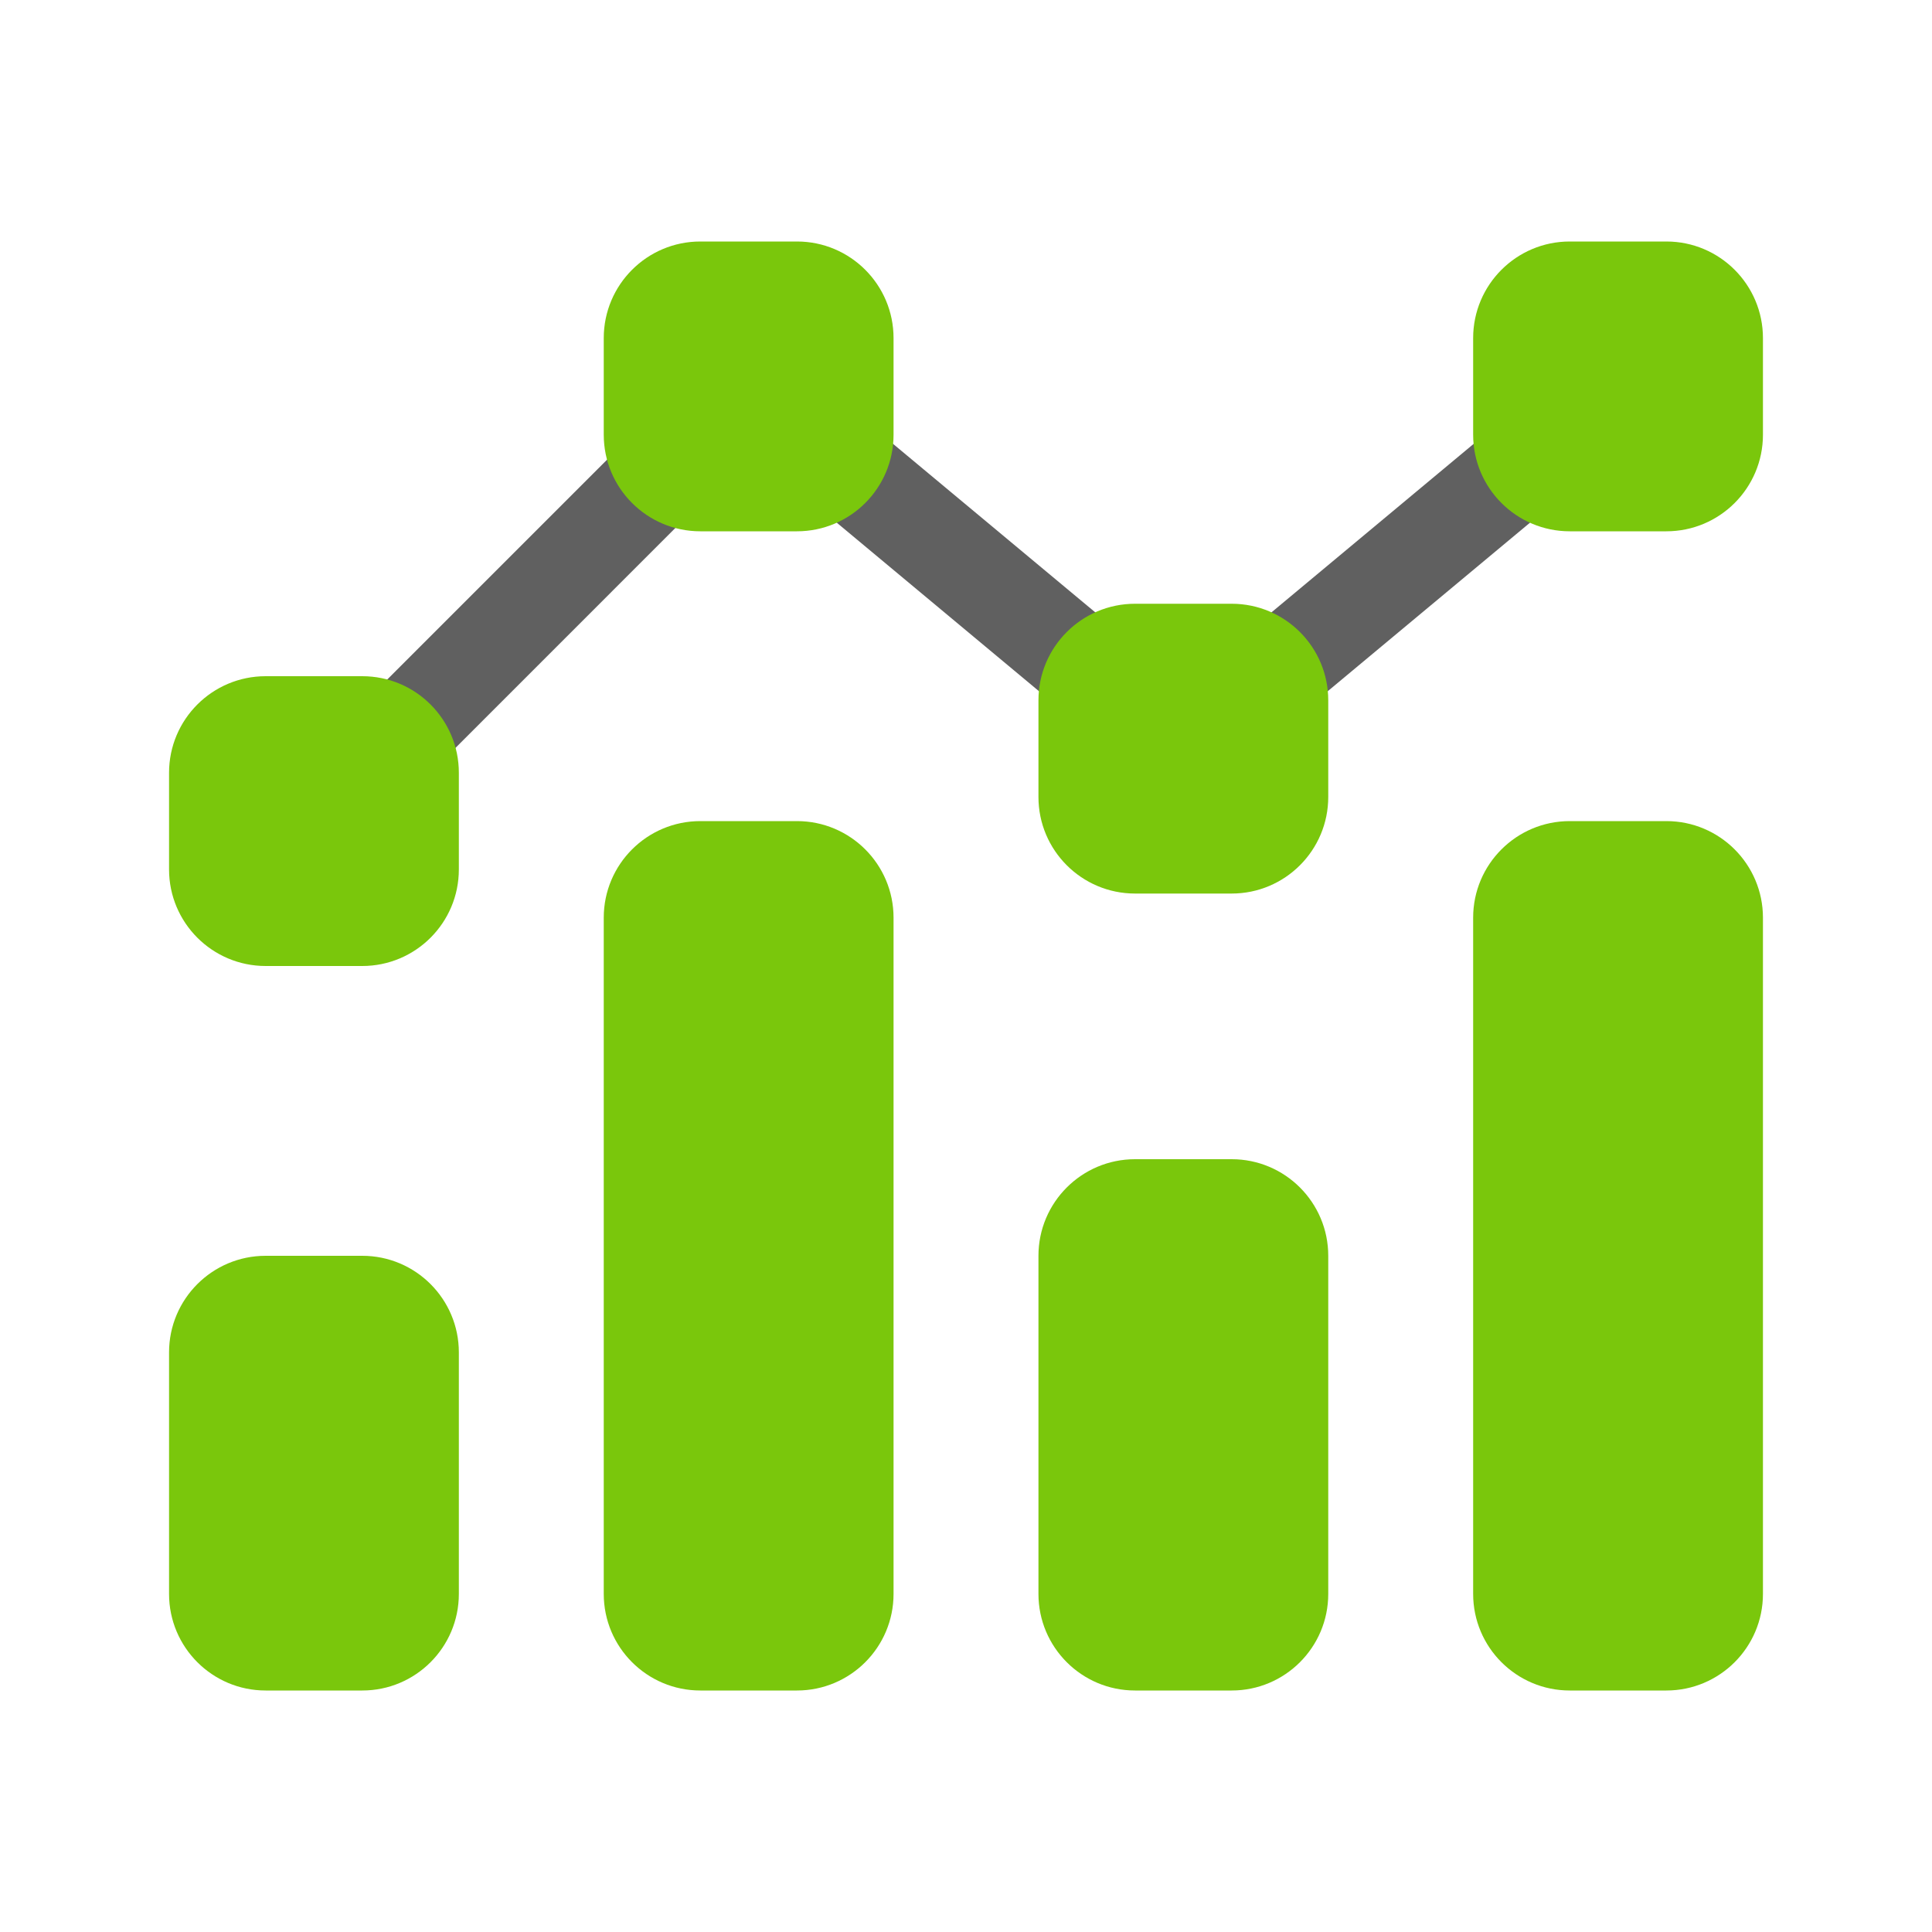 <svg viewBox="0 0 80 80" fill="none">
  <path fill-rule="evenodd" clip-rule="evenodd" d="M33 68C34.105 68 35 67.105 35 66V38C35 36.895 34.105 36 33 36L29 36C27.895 36 27 36.895 27 38L27 66C27 67.105 27.895 68 29 68H33ZM15 68C16.105 68 17 67.105 17 66L17 56C17 54.895 16.105 54 15 54H11C9.895 54 9 54.895 9 56L9 66C9 67.105 9.895 68 11 68H15ZM51 50C52.105 50 53 50.895 53 52L53 66C53 67.105 52.105 68 51 68H47C45.895 68 45 67.105 45 66L45 52C45 50.895 45.895 50 47 50H51ZM69 68C70.105 68 71 67.105 71 66V38C71 36.895 70.105 36 69 36H65C63.895 36 63 36.895 63 38L63 66C63 67.105 63.895 68 65 68H69Z" fill="#7AC70C" class="fill-green" />
  <path d="M17 66H15H17ZM33 38V66H37V38H33ZM29 38L33 38V34L29 34V38ZM29 66L29 38H25L25 66H29ZM33 66H29L29 70H33L33 66ZM15 56L15 66H19L19 56H15ZM11 56H15V52H11V56ZM11 66L11 56H7L7 66H11ZM15 66H11V70H15L15 66ZM55 66L55 52H51L51 66H55ZM47 70H51V66H47V70ZM43 52L43 66H47L47 52H43ZM51 48H47V52H51V48ZM69 38V66H73V38H69ZM65 38H69V34H65V38ZM65 66V38H61L61 66L65 66ZM69 66H65V70H69V66ZM61 66C61 68.209 62.791 70 65 70V66L61 66ZM65 34C62.791 34 61 35.791 61 38H65V34ZM69 66V70C71.209 70 73 68.209 73 66H69ZM73 38C73 35.791 71.209 34 69 34V38H73ZM47 52V48C44.791 48 43 49.791 43 52H47ZM47 66H43C43 68.209 44.791 70 47 70V66ZM55 52C55 49.791 53.209 48 51 48V52H55ZM51 66V70C53.209 70 55 68.209 55 66H51ZM7 66C7 68.209 8.791 70 11 70V66H11H7ZM11 52C8.791 52 7 53.791 7 56H11V52ZM15 66L15 70C17.209 70 19 68.209 19 66H15ZM19 56C19 53.791 17.209 52 15 52V56H19ZM25 66C25 68.209 26.791 70 29 70L29 66H25ZM29 34C26.791 34 25 35.791 25 38H29V34ZM33 66L33 70C35.209 70 37 68.209 37 66H33ZM37 38C37 35.791 35.209 34 33 34V38H37Z" fill="#7AC70C" class="fill-green" />
  <path d="M15 29.171C14.219 29.953 14.219 31.219 15 32C15.781 32.781 17.048 32.781 17.829 32L15 29.171ZM29 20.828C29.781 20.047 29.781 18.781 29 18C28.219 17.219 26.953 17.219 26.172 18L29 20.828ZM35.968 17.537C35.12 16.829 33.859 16.944 33.151 17.793C32.444 18.641 32.559 19.902 33.408 20.609L35.968 17.537ZM44.032 29.463C44.88 30.17 46.141 30.055 46.849 29.207C47.556 28.358 47.441 27.097 46.593 26.39L44.032 29.463ZM51.408 26.39C50.559 27.097 50.445 28.358 51.152 29.207C51.859 30.055 53.12 30.17 53.969 29.463L51.408 26.39ZM64.593 20.61C65.441 19.902 65.556 18.641 64.849 17.793C64.142 16.944 62.88 16.83 62.032 17.537L64.593 20.61ZM17.829 32L29 20.828L26.172 18L15 29.171L17.829 32ZM33.408 20.609L44.032 29.463L46.593 26.39L35.968 17.537L33.408 20.609ZM53.969 29.463L64.593 20.61L62.032 17.537L51.408 26.39L53.969 29.463Z" fill="#606060" class="fill-grey" />
  <path fill-rule="evenodd" clip-rule="evenodd" d="M35 14C35 12.895 34.105 12 33 12H29C27.895 12 27 12.895 27 14V18C27 19.105 27.895 20 29 20H33C34.105 20 35 19.105 35 18V14ZM17 32C17 30.895 16.105 30 15 30H11C9.895 30 9 30.895 9 32V36C9 37.105 9.895 38 11 38H15C16.105 38 17 37.105 17 36V32ZM45 29C45 27.895 45.895 27 47 27H51C52.105 27 53 27.895 53 29V33C53 34.105 52.105 35 51 35H47C45.895 35 45 34.105 45 33V29ZM71 14C71 12.895 70.105 12 69 12H65C63.895 12 63 12.895 63 14V18C63 19.105 63.895 20 65 20H69C70.105 20 71 19.105 71 18V14Z" fill="#7AC70C" class="fill-green" />
  <path d="M29 14H33V10H29V14ZM29 18V14H25V18H29ZM33 18H29V22H33V18ZM33 14V18H37V14H33ZM11 32H15V28H11V32ZM11 36V32H7V36H11ZM15 36H11V40H15V36ZM15 32V36H19V32H15ZM51 25H47V29H51V25ZM55 33V29H51V33H55ZM47 37H51L51 33H47L47 37ZM43 29V33H47V29H43ZM65 14L69 14V10H65V14ZM65 18V14H61V18H65ZM69 18L65 18V22H69V18ZM69 14V18H73V14H69ZM69 22C71.209 22 73 20.209 73 18H69V22ZM61 18C61 20.209 62.791 22 65 22V18H61ZM69 14H73C73 11.791 71.209 10 69 10V14ZM65 10C62.791 10 61 11.791 61 14H65V10ZM47 33H43C43 35.209 44.791 37 47 37L47 33ZM51 33L51 37C53.209 37 55 35.209 55 33H51ZM47 25C44.791 25 43 26.791 43 29H47V25ZM51 29H55C55 26.791 53.209 25 51 25V29ZM15 40C17.209 40 19 38.209 19 36H15V40ZM7 36C7 38.209 8.791 40 11 40V36H7ZM15 32H19C19 29.791 17.209 28 15 28V32ZM11 28C8.791 28 7 29.791 7 32H11V28ZM33 22C35.209 22 37 20.209 37 18H33V22ZM25 18C25 20.209 26.791 22 29 22V18H25ZM33 14H37C37 11.791 35.209 10 33 10V14ZM29 10C26.791 10 25 11.791 25 14H29V10Z" fill="#7AC70C" class="fill-green" />
</svg>